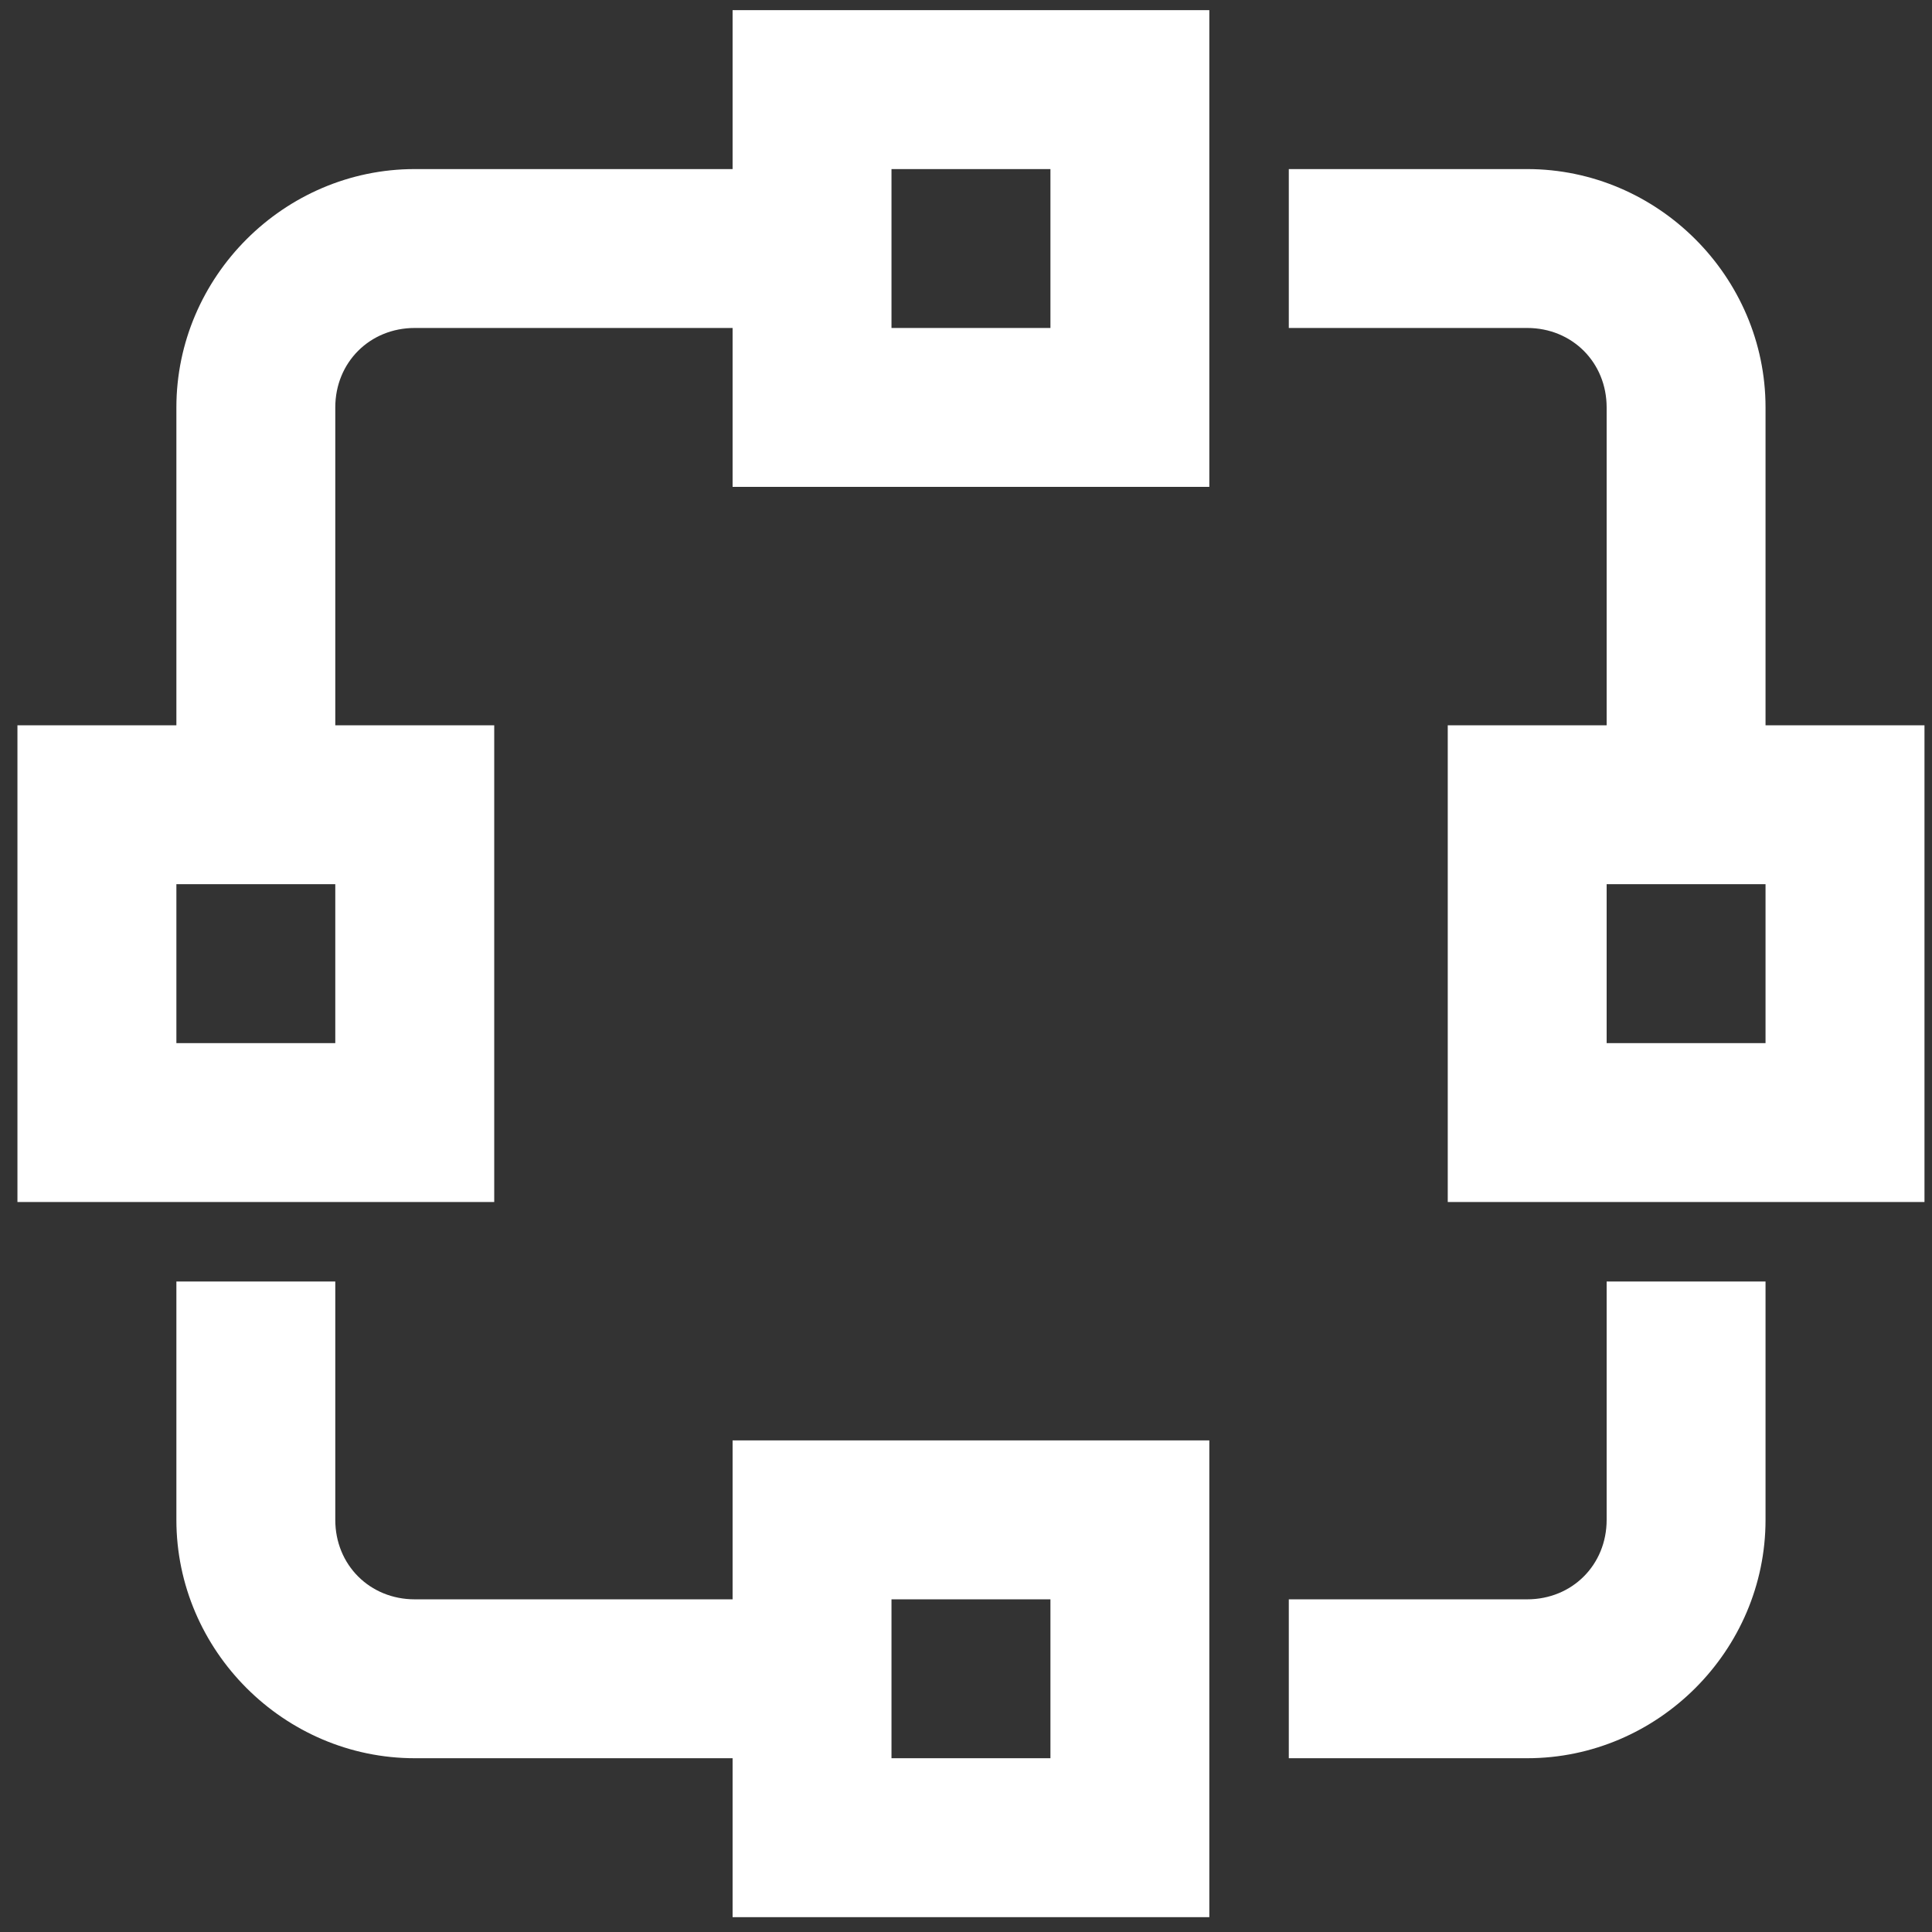 <svg width="37" height="37" viewBox="0 0 37 37" fill="none" xmlns="http://www.w3.org/2000/svg">
<rect x="0" y="0" width="37" height="37" fill="#333333" stroke="none"/>
<path d="M14.03 0.194V3.238H7.943C5.44 3.238 3.378 5.3 3.378 7.803V13.89H0.334V23.02H9.465V13.89H6.421V7.803C6.421 6.941 7.081 6.281 7.943 6.281H14.03V9.324H23.16V0.194H14.03ZM17.073 3.238H20.117V6.281H17.073V3.238ZM24.682 3.238V6.281H29.247C30.109 6.281 30.769 6.941 30.769 7.803V13.89H27.726V23.02H36.856V13.89H33.812V7.803C33.812 5.3 31.75 3.238 29.247 3.238H24.682ZM3.378 16.933H6.421V19.977H3.378V16.933ZM30.769 16.933H33.812V19.977H30.769V16.933ZM3.378 24.542V29.107C3.378 31.61 5.44 33.672 7.943 33.672H14.03V36.716H23.16V27.585H14.03V30.629H7.943C7.081 30.629 6.421 29.969 6.421 29.107V24.542H3.378ZM30.769 24.542V29.107C30.769 29.969 30.109 30.629 29.247 30.629H24.682V33.672H29.247C31.75 33.672 33.812 31.61 33.812 29.107V24.542H30.769ZM17.073 30.629H20.117V33.672H17.073V30.629Z" fill="white"/>
</svg>
